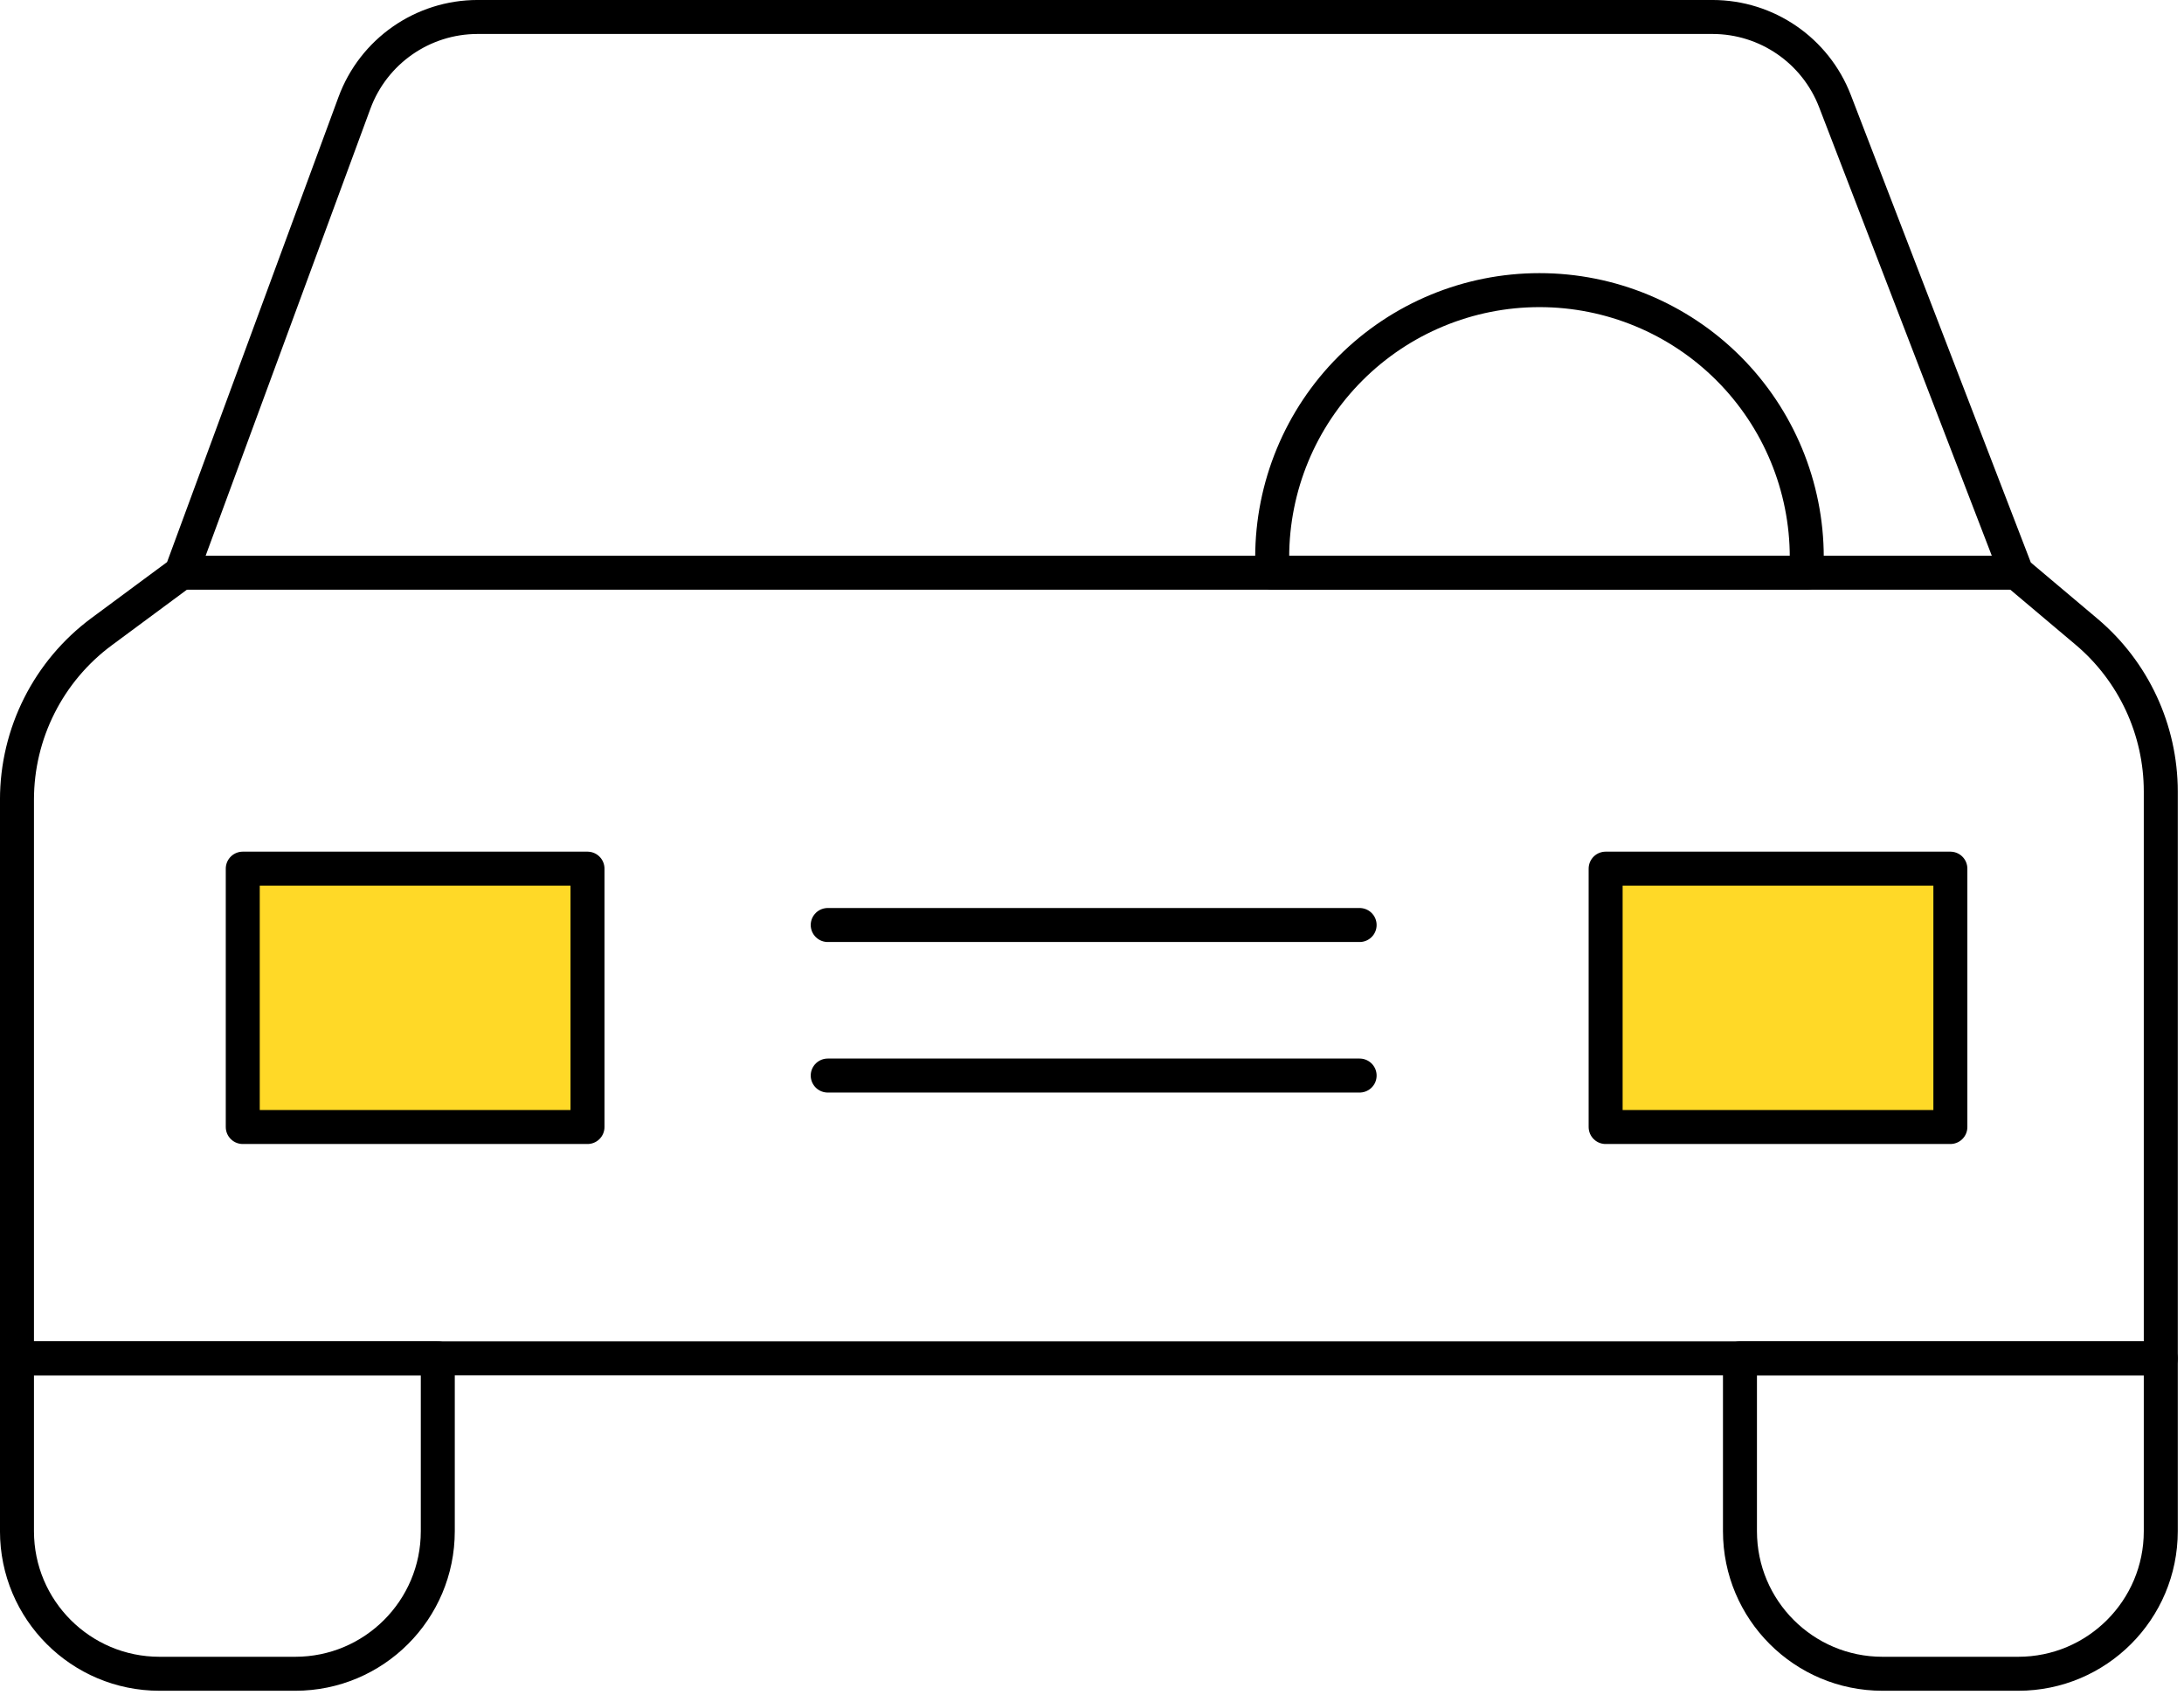 <?xml version="1.0" encoding="utf-8"?>
<svg width="100%" height="100%" viewBox="0 0 268 208" version="1.1" style="fill-rule:evenodd;clip-rule:evenodd;stroke-linecap:round;stroke-linejoin:round;stroke-miterlimit:1.5;" xmlns="http://www.w3.org/2000/svg">
  <g>
    <path d="M22.244,70.27l225.139,-0" style="fill:none;stroke:#000;stroke-width:4.17px;"/>
    <path d="M265.15,97.113c-0,-7.562 -3.337,-14.739 -9.119,-19.612c-4.333,-3.652 -8.579,-7.231 -8.579,-7.231c0,-0 -14.942,-38.804 -22.282,-57.866c-2.395,-6.218 -8.37,-10.321 -15.034,-10.321c-31.263,0 -120.053,0 -151.525,0c-6.749,0 -12.782,4.206 -15.116,10.538c-7.054,19.138 -21.251,57.649 -21.251,57.649c0,-0 -4.834,3.576 -9.767,7.227c-6.537,4.837 -10.394,12.487 -10.394,20.619c0,22.981 0,68.551 0,68.551l263.067,0l-0,-69.554Z" style="fill:none;stroke:#000;stroke-width:4.17px;"/>
    <path d="M53.722,166.667l-51.639,0l0,21.205c0,9.66 7.831,17.491 17.492,17.491c5.372,0 11.283,0 16.655,0c9.66,0 17.491,-7.831 17.492,-17.491c-0,-10.252 -0,-21.205 -0,-21.205Z" style="fill:none;stroke:#000;stroke-width:4.17px;"/>
    <path d="M265.15,166.667l-51.638,0l-0,21.205c-0,9.66 7.831,17.491 17.491,17.491c5.372,0 11.283,0 16.655,0c9.661,0 17.492,-7.831 17.492,-17.491c-0,-10.252 -0,-21.205 -0,-21.205Z" style="fill:none;stroke:#000;stroke-width:4.17px;"/>
    <rect x="29.789" y="106.579" width="42.303" height="31.7" style="stroke: rgb(0, 0, 0); stroke-width: 4.17px; fill: rgb(255, 217, 39);"/>
    <rect x="197.028" y="106.579" width="42.303" height="31.7" style="stroke: rgb(0, 0, 0); stroke-width: 4.17px; fill: rgb(255, 217, 39);"/>
    <path d="M101.57,113.494l65.271,0" style="fill:none;stroke:#000;stroke-width:4.17px;"/>
    <path d="M101.57,131.965l65.271,-0" style="fill:none;stroke:#000;stroke-width:4.17px;"/>
    <path d="M221.71,68.39c0,-8.697 -3.455,-17.038 -9.604,-23.187c-6.15,-6.15 -14.491,-9.605 -23.187,-9.605c-0.006,0 -0.011,0 -0.016,0c-8.697,0 -17.037,3.455 -23.187,9.605c-6.15,6.149 -9.605,14.49 -9.605,23.187c0,1.188 0,1.88 0,1.88l65.599,-0l0,-1.88Z" style="fill:none;stroke:#000;stroke-width:4.17px;"/>
  </g>
</svg>